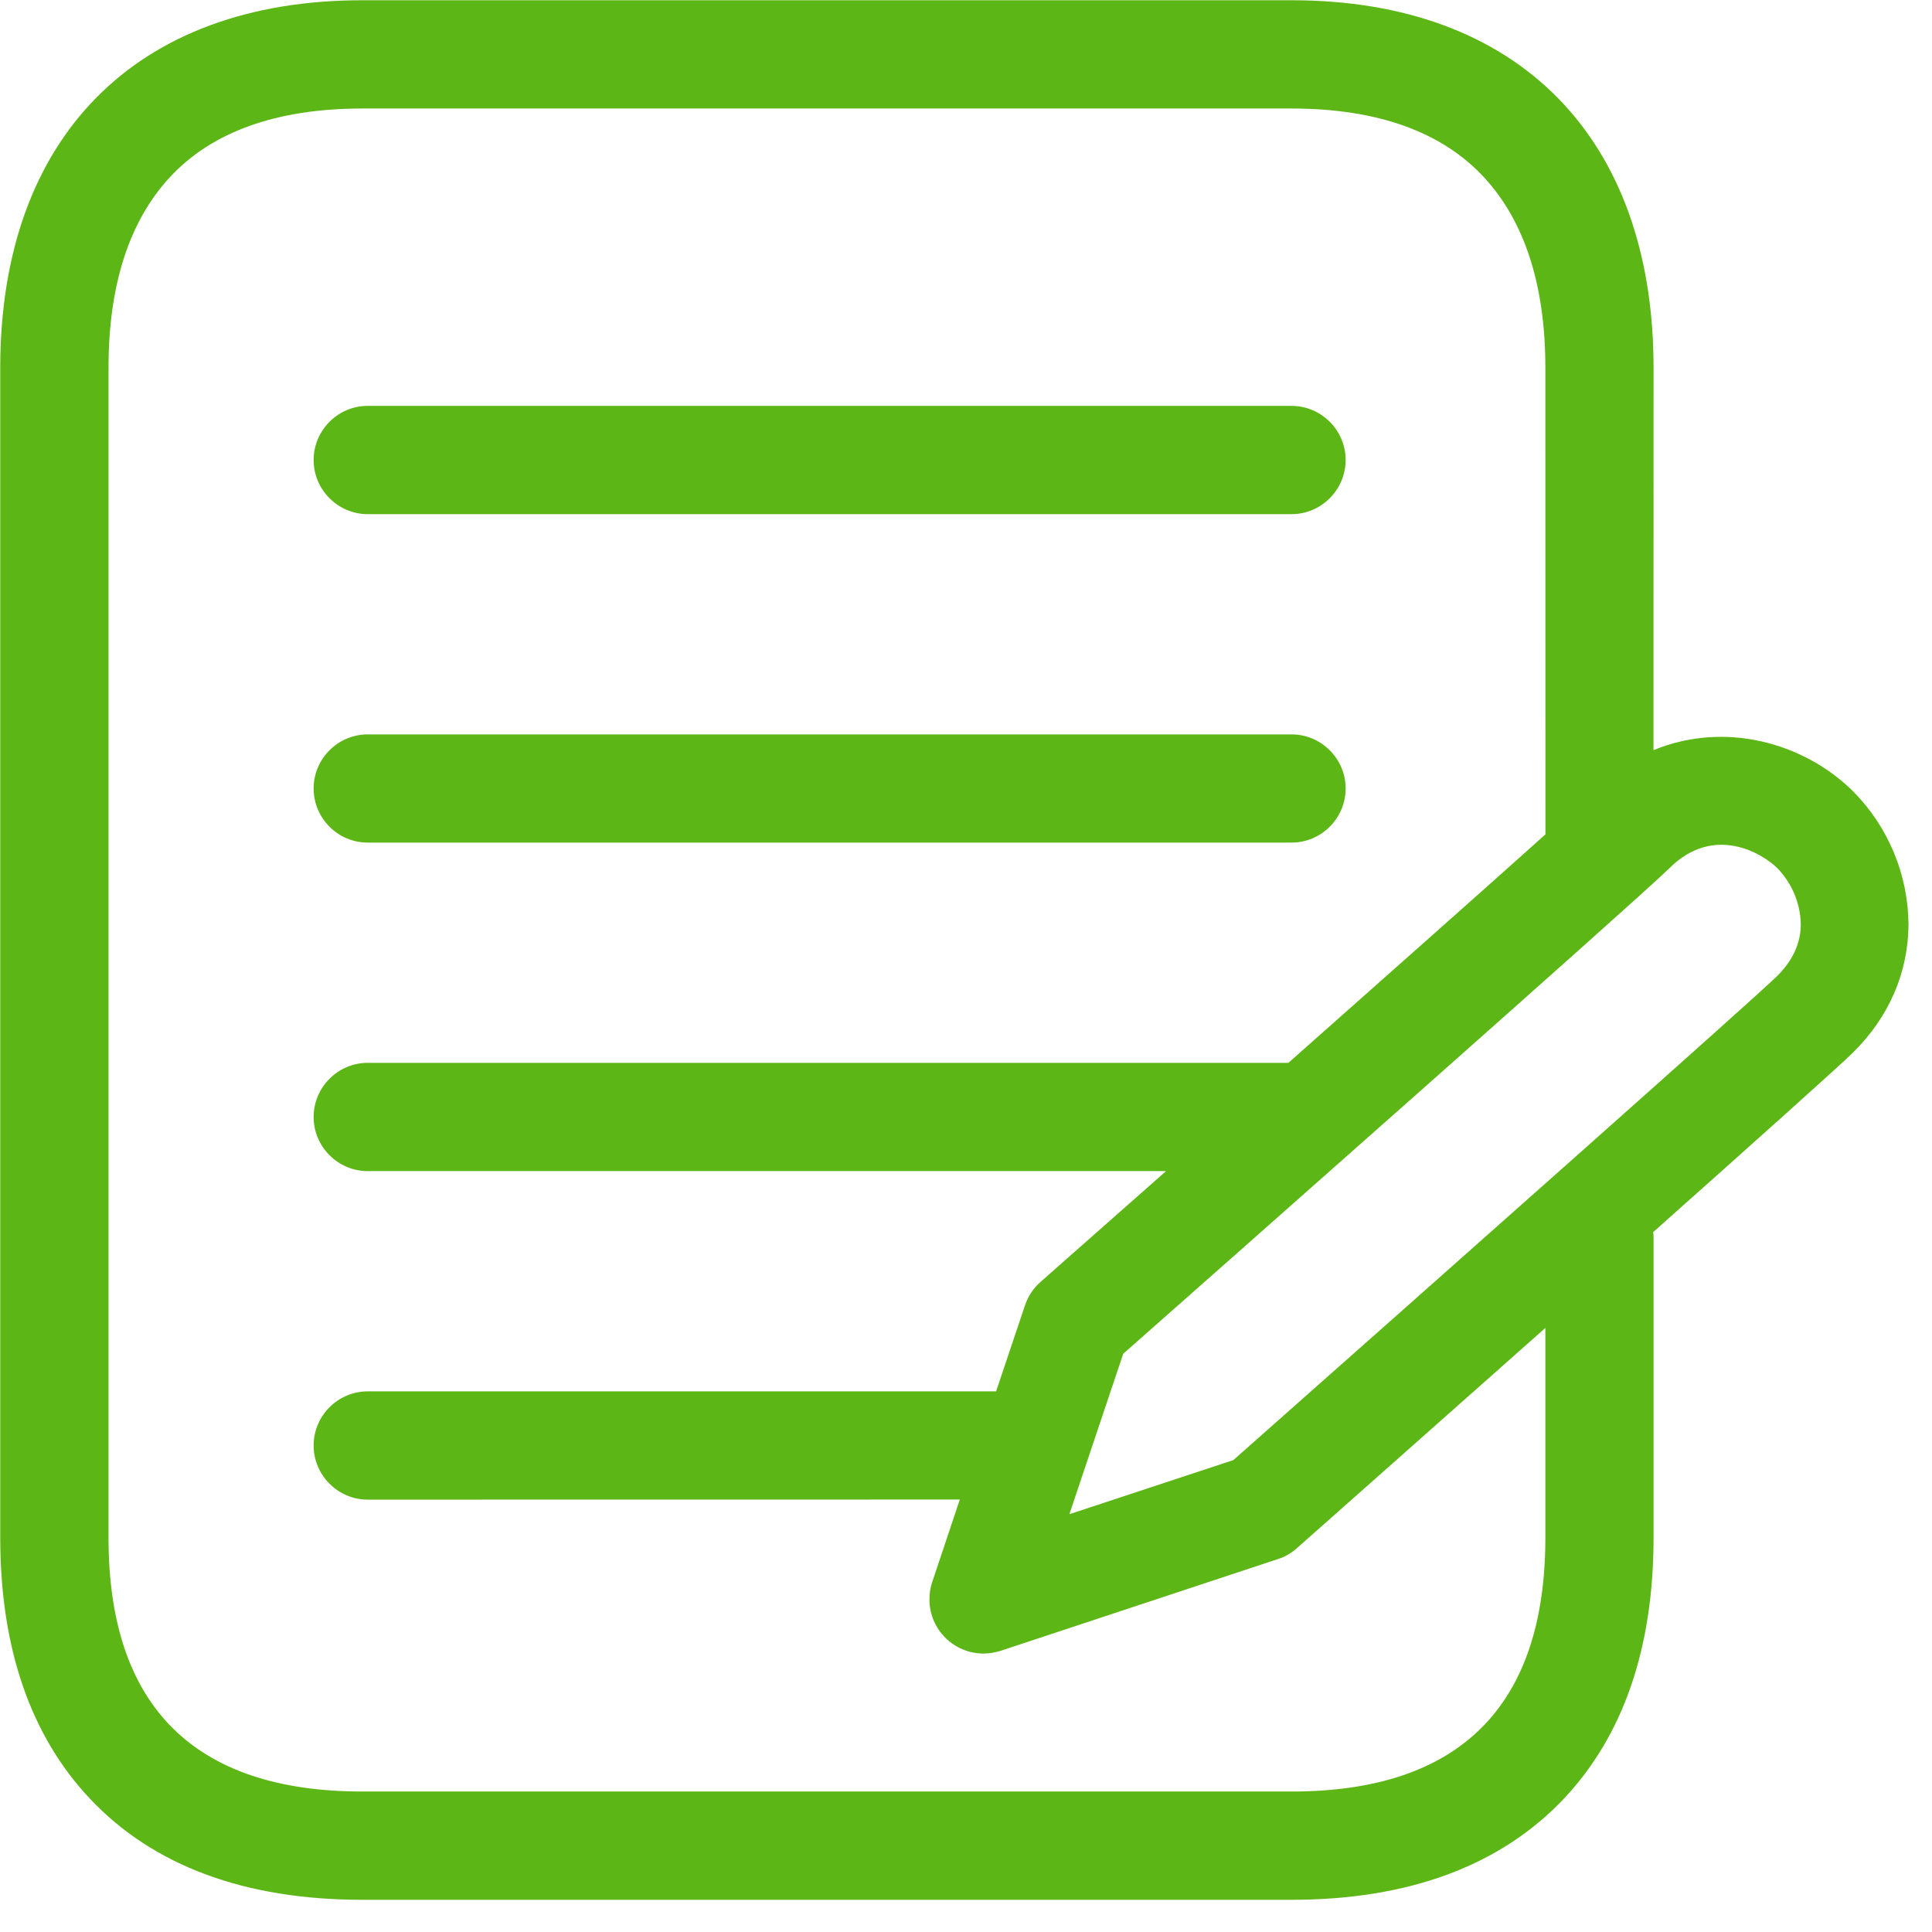 <?xml version="1.0" encoding="UTF-8"?>
<svg width="24px" height="24px" viewBox="0 0 24 24" version="1.1" xmlns="http://www.w3.org/2000/svg" xmlns:xlink="http://www.w3.org/1999/xlink">
    <title>2.Regular/Blog_2Regular</title>
    <g id="Symbols" stroke="none" stroke-width="1" fill="none" fill-rule="evenodd">
        <g id="2.Regular/Blog_2Regular" fill="#5CB615" fill-rule="nonzero">
            <path d="M16.044,0.003 C18.861,0.003 20.541,1.711 20.541,4.568 L20.54,9.319 C21.425,8.953 22.411,9.224 23.025,9.835 C23.459,10.276 23.704,10.867 23.708,11.486 C23.704,12.084 23.466,12.635 23.015,13.079 C22.857,13.235 21.79,14.19 20.536,15.306 C20.54,15.329 20.541,15.352 20.541,15.375 L20.541,19.103 C20.541,20.471 20.165,21.563 19.425,22.346 C18.639,23.176 17.499,23.6 16.044,23.6 L4.501,23.6 C3.045,23.6 1.906,23.18 1.119,22.346 C0.38,21.563 0.003,20.471 0.003,19.103 L0.003,4.568 C0.003,1.711 1.684,0.003 4.501,0.003 L16.044,0.003 Z M16.044,1.348 L4.501,1.348 C3.435,1.348 2.629,1.637 2.104,2.208 C1.603,2.753 1.348,3.546 1.348,4.568 L1.348,19.103 C1.348,21.193 2.41,22.255 4.501,22.255 L16.044,22.255 C18.134,22.255 19.197,21.193 19.197,19.103 L19.197,16.496 C17.763,17.769 16.408,18.968 16.108,19.234 C16.04,19.294 15.96,19.341 15.872,19.368 L12.427,20.508 C12.36,20.528 12.289,20.541 12.218,20.541 C11.849,20.541 11.546,20.242 11.546,19.869 C11.546,19.795 11.556,19.724 11.58,19.654 L11.923,18.628 L4.568,18.629 C4.198,18.629 3.896,18.326 3.896,17.956 C3.896,17.587 4.198,17.284 4.568,17.284 L12.374,17.284 L12.733,16.215 C12.77,16.104 12.837,16.003 12.924,15.926 C13.408,15.499 13.939,15.03 14.485,14.548 L4.568,14.548 C4.198,14.548 3.896,14.245 3.896,13.876 C3.896,13.506 4.198,13.203 4.568,13.203 L16.005,13.203 C17.299,12.057 18.508,10.984 19.198,10.365 L19.197,4.568 C19.197,3.546 18.941,2.753 18.44,2.208 C17.916,1.637 17.109,1.348 16.044,1.348 Z M20.736,10.787 C20.363,11.156 15.049,15.849 13.953,16.817 L13.284,18.81 L15.321,18.138 C17.926,15.832 21.805,12.393 22.077,12.124 C22.269,11.933 22.37,11.718 22.37,11.482 C22.366,11.224 22.262,10.975 22.081,10.787 C21.892,10.598 21.287,10.235 20.736,10.787 Z M16.044,9.123 C16.413,9.123 16.716,9.425 16.716,9.795 C16.716,10.165 16.413,10.467 16.044,10.467 L4.568,10.467 C4.198,10.467 3.896,10.165 3.896,9.795 C3.896,9.425 4.198,9.123 4.568,9.123 L16.044,9.123 Z M16.044,5.042 C16.413,5.042 16.716,5.345 16.716,5.714 C16.716,6.084 16.413,6.387 16.044,6.387 L4.568,6.387 C4.198,6.387 3.896,6.084 3.896,5.714 C3.896,5.345 4.198,5.042 4.568,5.042 L16.044,5.042 Z" id="Blog_2Regular"></path>
        </g>
    </g>
</svg>